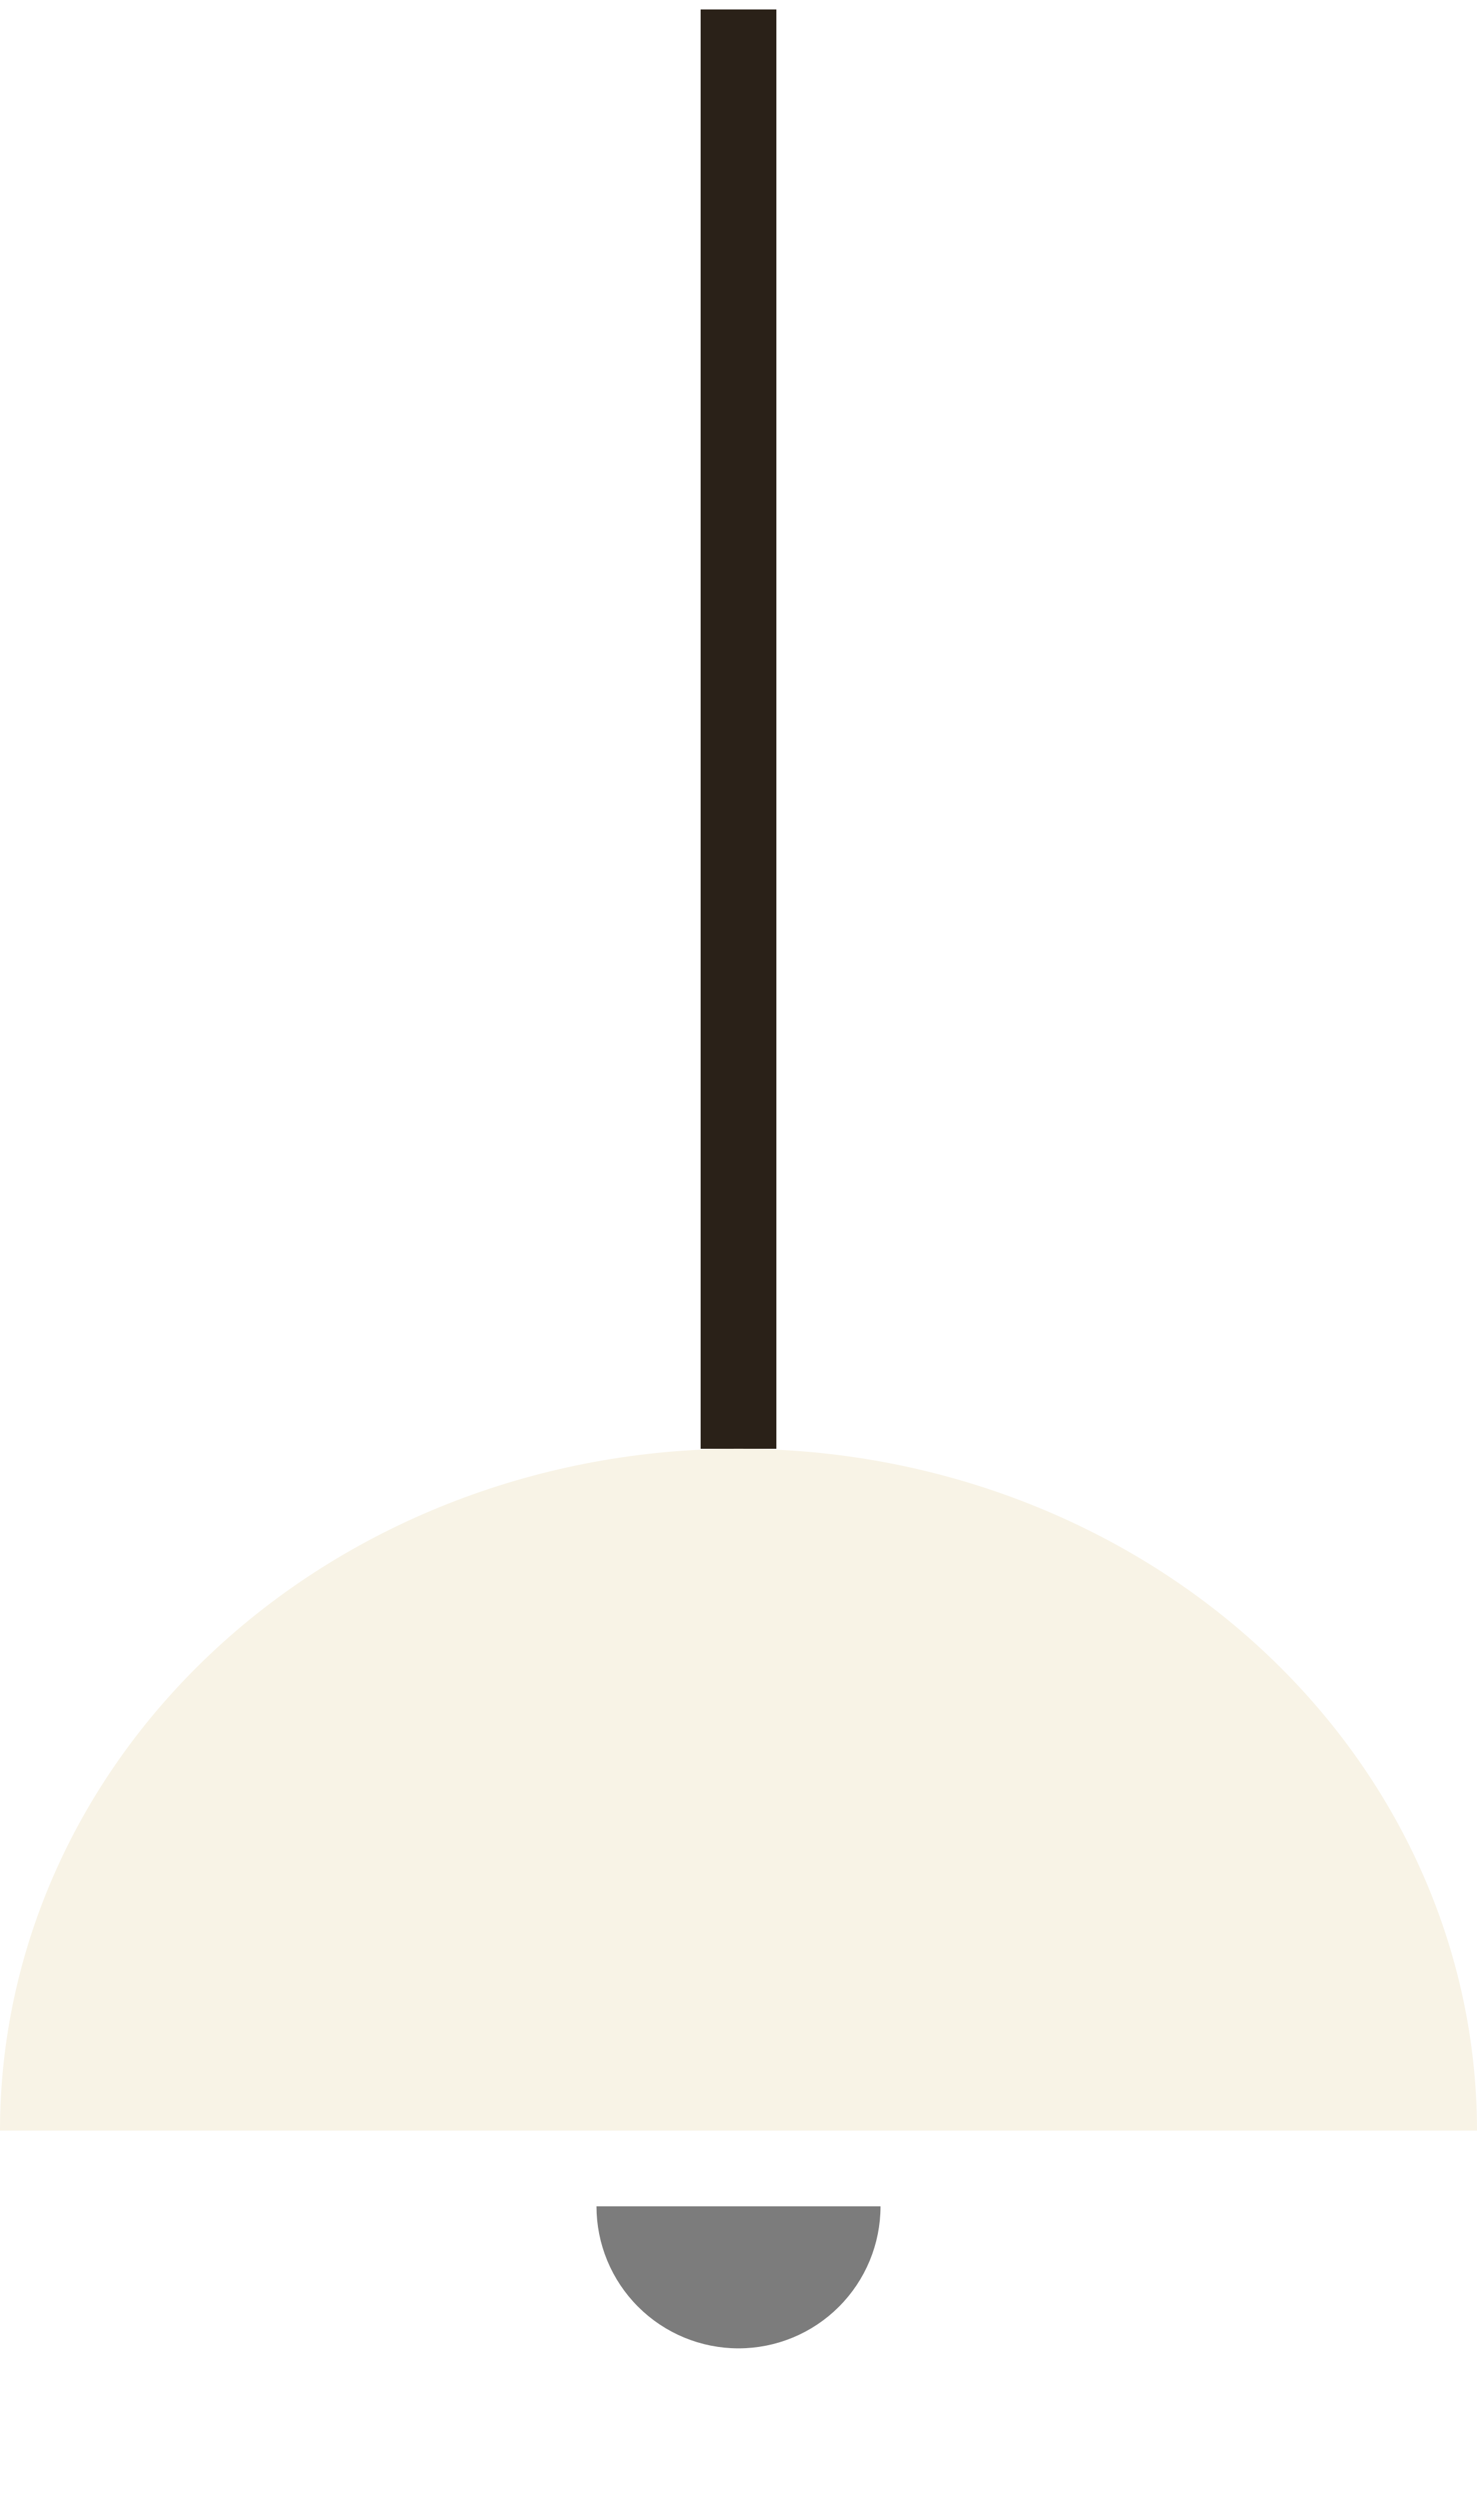 <svg width="78" height="132" viewBox="0 0 78 132" fill="none" xmlns="http://www.w3.org/2000/svg">
    <g filter="url(#filter0_d_226_746)">
        <path d="M31.5 112.5C31.5 114.489 32.29 116.397 33.697 117.803C35.103 119.21 37.011 120 39 120C40.989 120 42.897 119.21 44.303 117.803C45.71 116.397 46.5 114.489 46.5 112.5L39 112.5L31.5 112.5Z" fill="#7C7C7C"/>
    </g>
    <path d="M39 0.5L39 76.5" stroke="#2A2118" stroke-width="4"/>
    <path d="M39 76.5C49.343 76.5 59.263 80.293 66.577 87.044C73.891 93.795 78 102.952 78 112.5H0C1.56182e-06 102.952 4.109 93.795 11.423 87.044C18.737 80.293 28.657 76.5 39 76.5Z" fill="#F8F3E6"/>
    <defs>
        <filter id="filter0_d_226_746" x="23.5" y="108.5" width="31" height="23.5" filterUnits="userSpaceOnUse" color-interpolation-filters="sRGB">
            <feFlood flood-opacity="0" result="BackgroundImageFix"/>
            <feColorMatrix in="SourceAlpha" type="matrix" values="0 0 0 0 0 0 0 0 0 0 0 0 0 0 0 0 0 0 127 0" result="hardAlpha"/>
            <feOffset dy="4"/>
            <feGaussianBlur stdDeviation="4"/>
            <feComposite in2="hardAlpha" operator="out"/>
            <feColorMatrix type="matrix" values="0 0 0 0 0 0 0 0 0 0 0 0 0 0 0 0 0 0 0.2 0"/>
            <feBlend mode="normal" in2="BackgroundImageFix" result="effect1_dropShadow_226_746"/>
            <feBlend mode="normal" in="SourceGraphic" in2="effect1_dropShadow_226_746" result="shape"/>
        </filter>
    </defs>
</svg>
